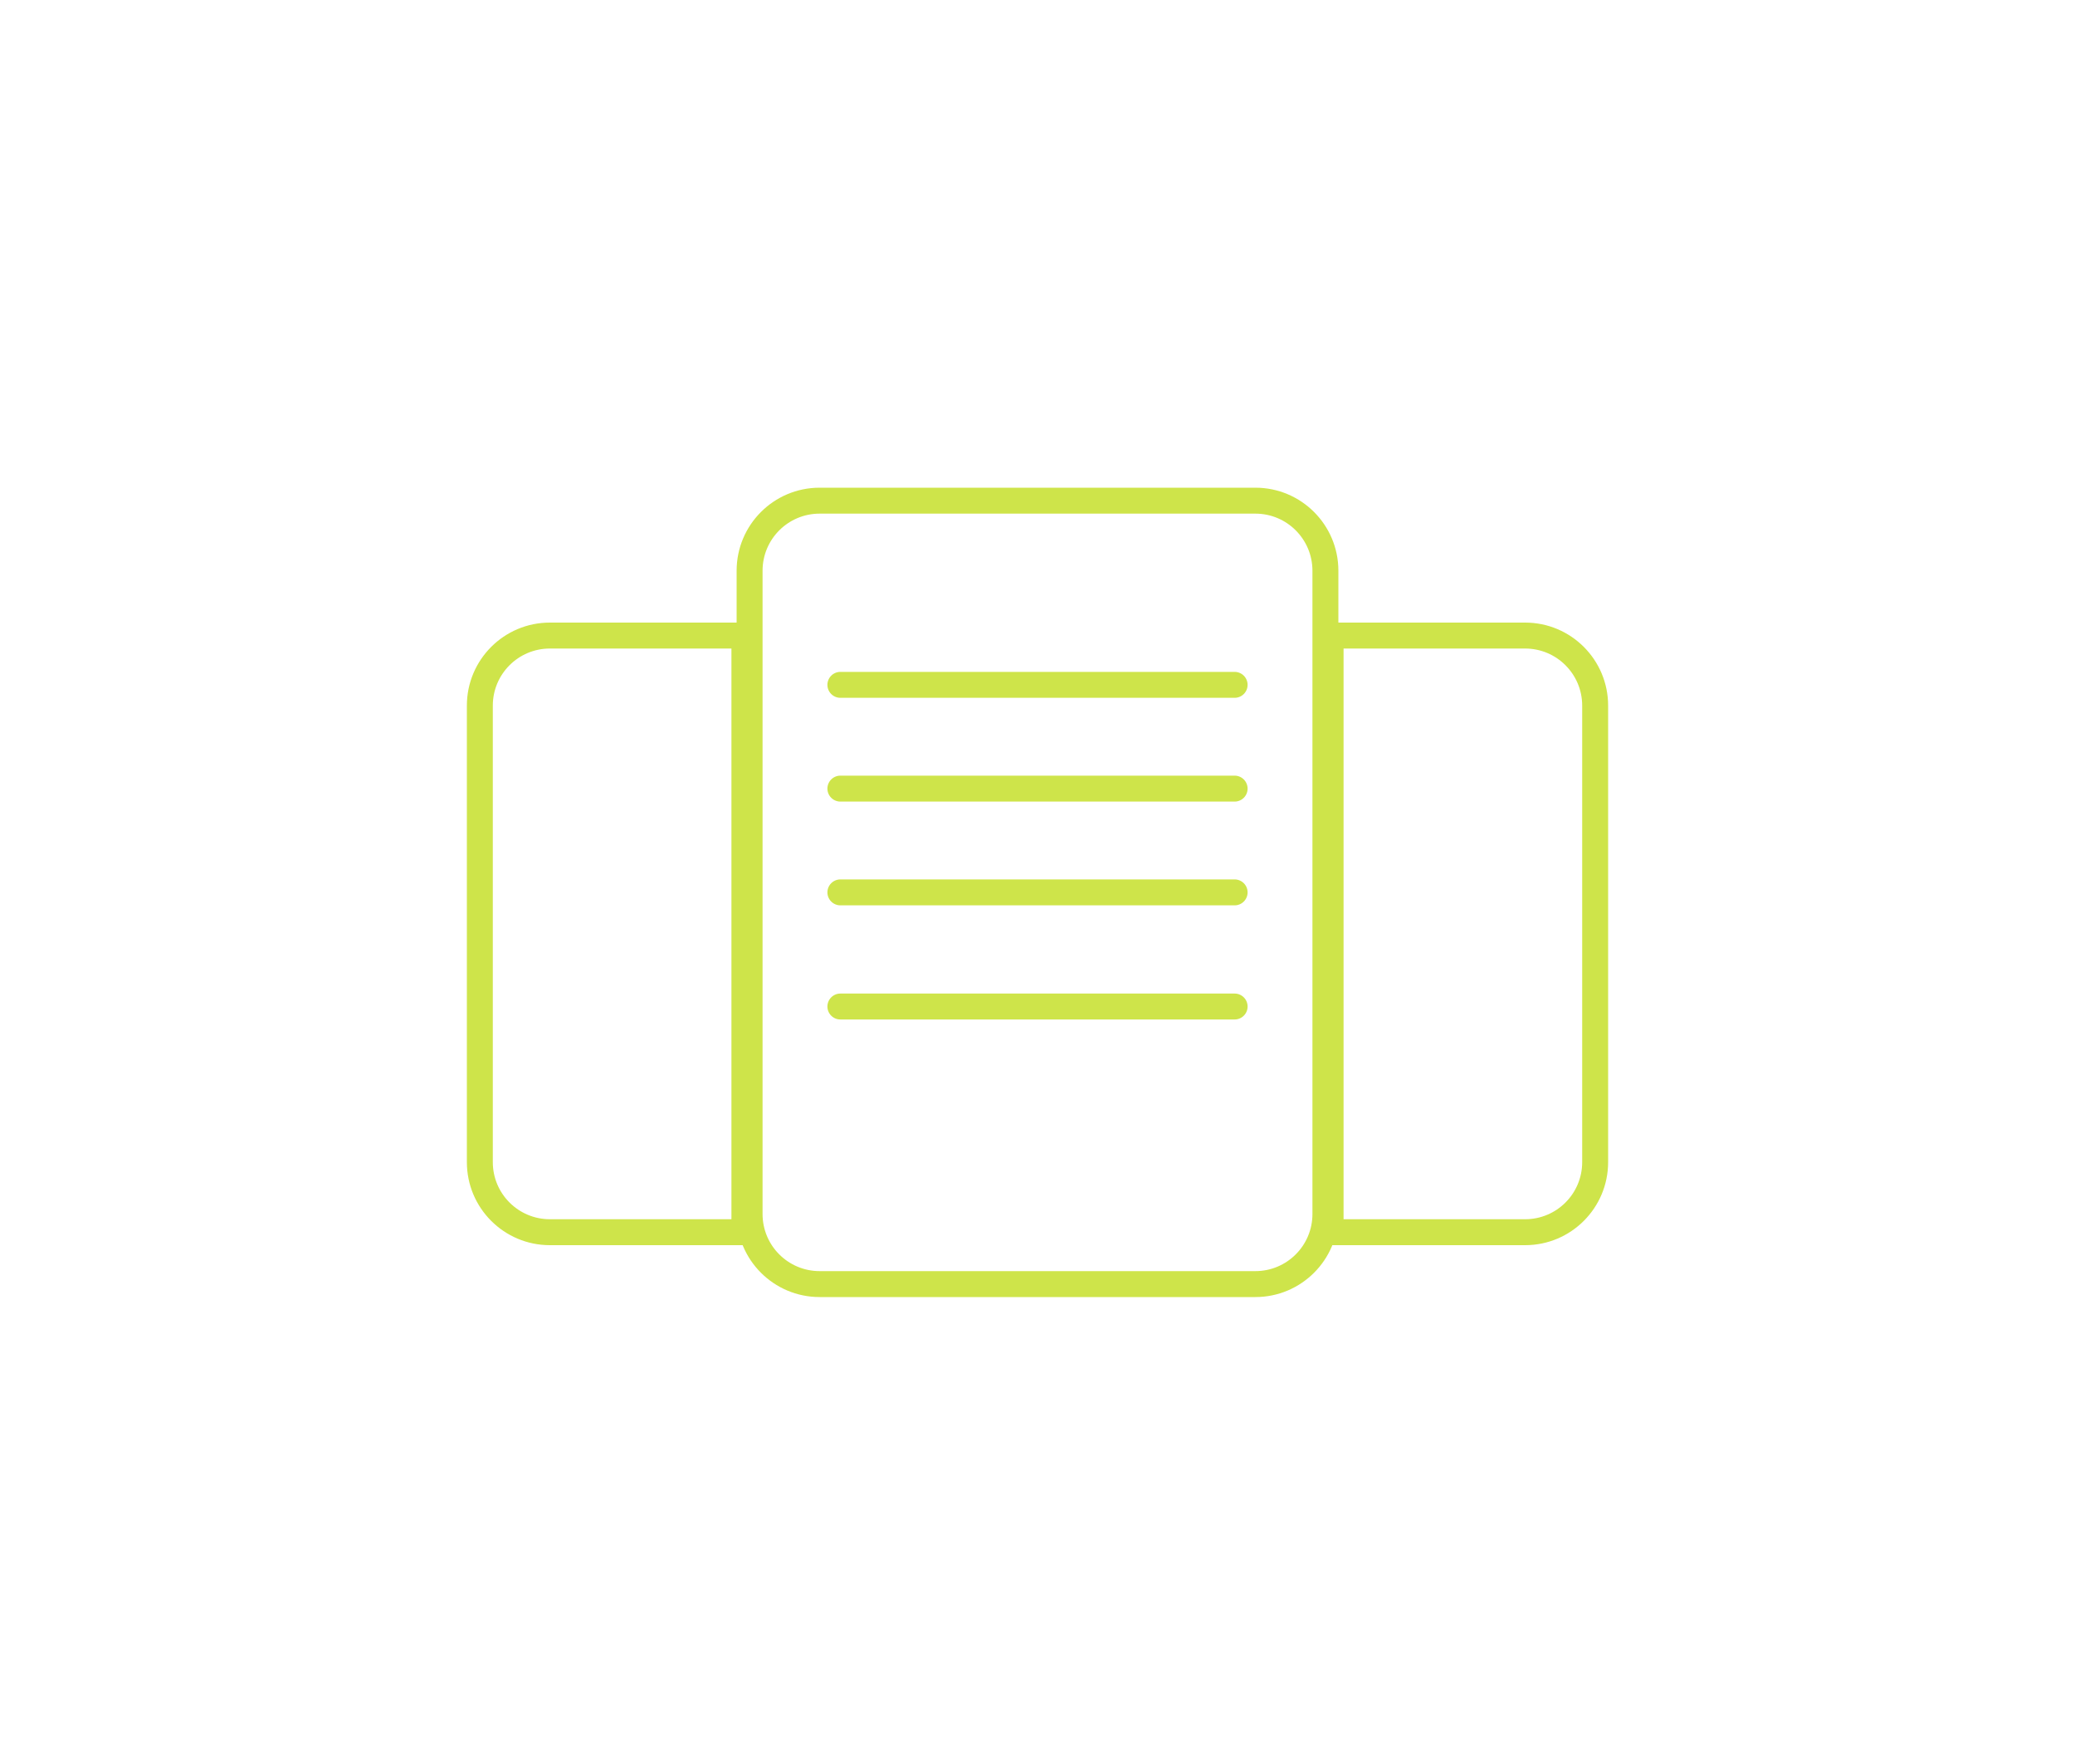 <svg width="200" height="170" viewBox="0 0 200 170" fill="none" xmlns="http://www.w3.org/2000/svg">
<g filter="url(#filter0_d_302_567)">
<path fill-rule="evenodd" clip-rule="evenodd" d="M121 45.5H79C75.963 45.5 73.5 47.962 73.5 51V113C73.5 116.038 75.963 118.5 79 118.5H121C124.038 118.5 126.5 116.038 126.5 113V51C126.5 47.962 124.038 45.5 121 45.5ZM79 43C74.582 43 71 46.582 71 51V113C71 117.418 74.582 121 79 121H121C125.419 121 129 117.418 129 113V51C129 46.582 125.419 43 121 43H79Z" fill="#CEE44A"/>
<path fill-rule="evenodd" clip-rule="evenodd" d="M70.5 58.5H53C49.963 58.5 47.5 60.962 47.5 64V108C47.5 111.038 49.963 113.5 53 113.5H70.5V58.5ZM53 56C48.582 56 45 59.582 45 64V108C45 112.418 48.582 116 53 116H73V56H53Z" fill="#CEE44A"/>
<path fill-rule="evenodd" clip-rule="evenodd" d="M147 58.5H129.5V113.5H147C150.038 113.5 152.5 111.038 152.5 108V64C152.5 60.962 150.038 58.5 147 58.5ZM127 56V116H147C151.419 116 155 112.418 155 108V64C155 59.582 151.419 56 147 56H127Z" fill="#CEE44A"/>
<path d="M81 62H119" stroke="#CEE44A" stroke-width="2.5" stroke-linecap="round"/>
<path d="M81 72H119" stroke="#CEE44A" stroke-width="2.5" stroke-linecap="round"/>
<path d="M81 82H119" stroke="#CEE44A" stroke-width="2.5" stroke-linecap="round"/>
<path d="M81 93H119" stroke="#CEE44A" stroke-width="2.5" stroke-linecap="round"/>
</g>
<defs>
<filter id="filter0_d_302_567" x="0" y="2" width="200" height="168" filterUnits="userSpaceOnUse" color-interpolation-filters="sRGB">
<feFlood flood-opacity="0" result="BackgroundImageFix"/>
<feColorMatrix in="SourceAlpha" type="matrix" values="0 0 0 0 0 0 0 0 0 0 0 0 0 0 0 0 0 0 127 0" result="hardAlpha"/>
<feOffset dy="4"/>
<feGaussianBlur stdDeviation="22.5"/>
<feComposite in2="hardAlpha" operator="out"/>
<feColorMatrix type="matrix" values="0 0 0 0 0.808 0 0 0 0 0.894 0 0 0 0 0.29 0 0 0 1 0"/>
<feBlend mode="normal" in2="BackgroundImageFix" result="effect1_dropShadow_302_567"/>
<feBlend mode="normal" in="SourceGraphic" in2="effect1_dropShadow_302_567" result="shape"/>
</filter>
</defs>
</svg>
